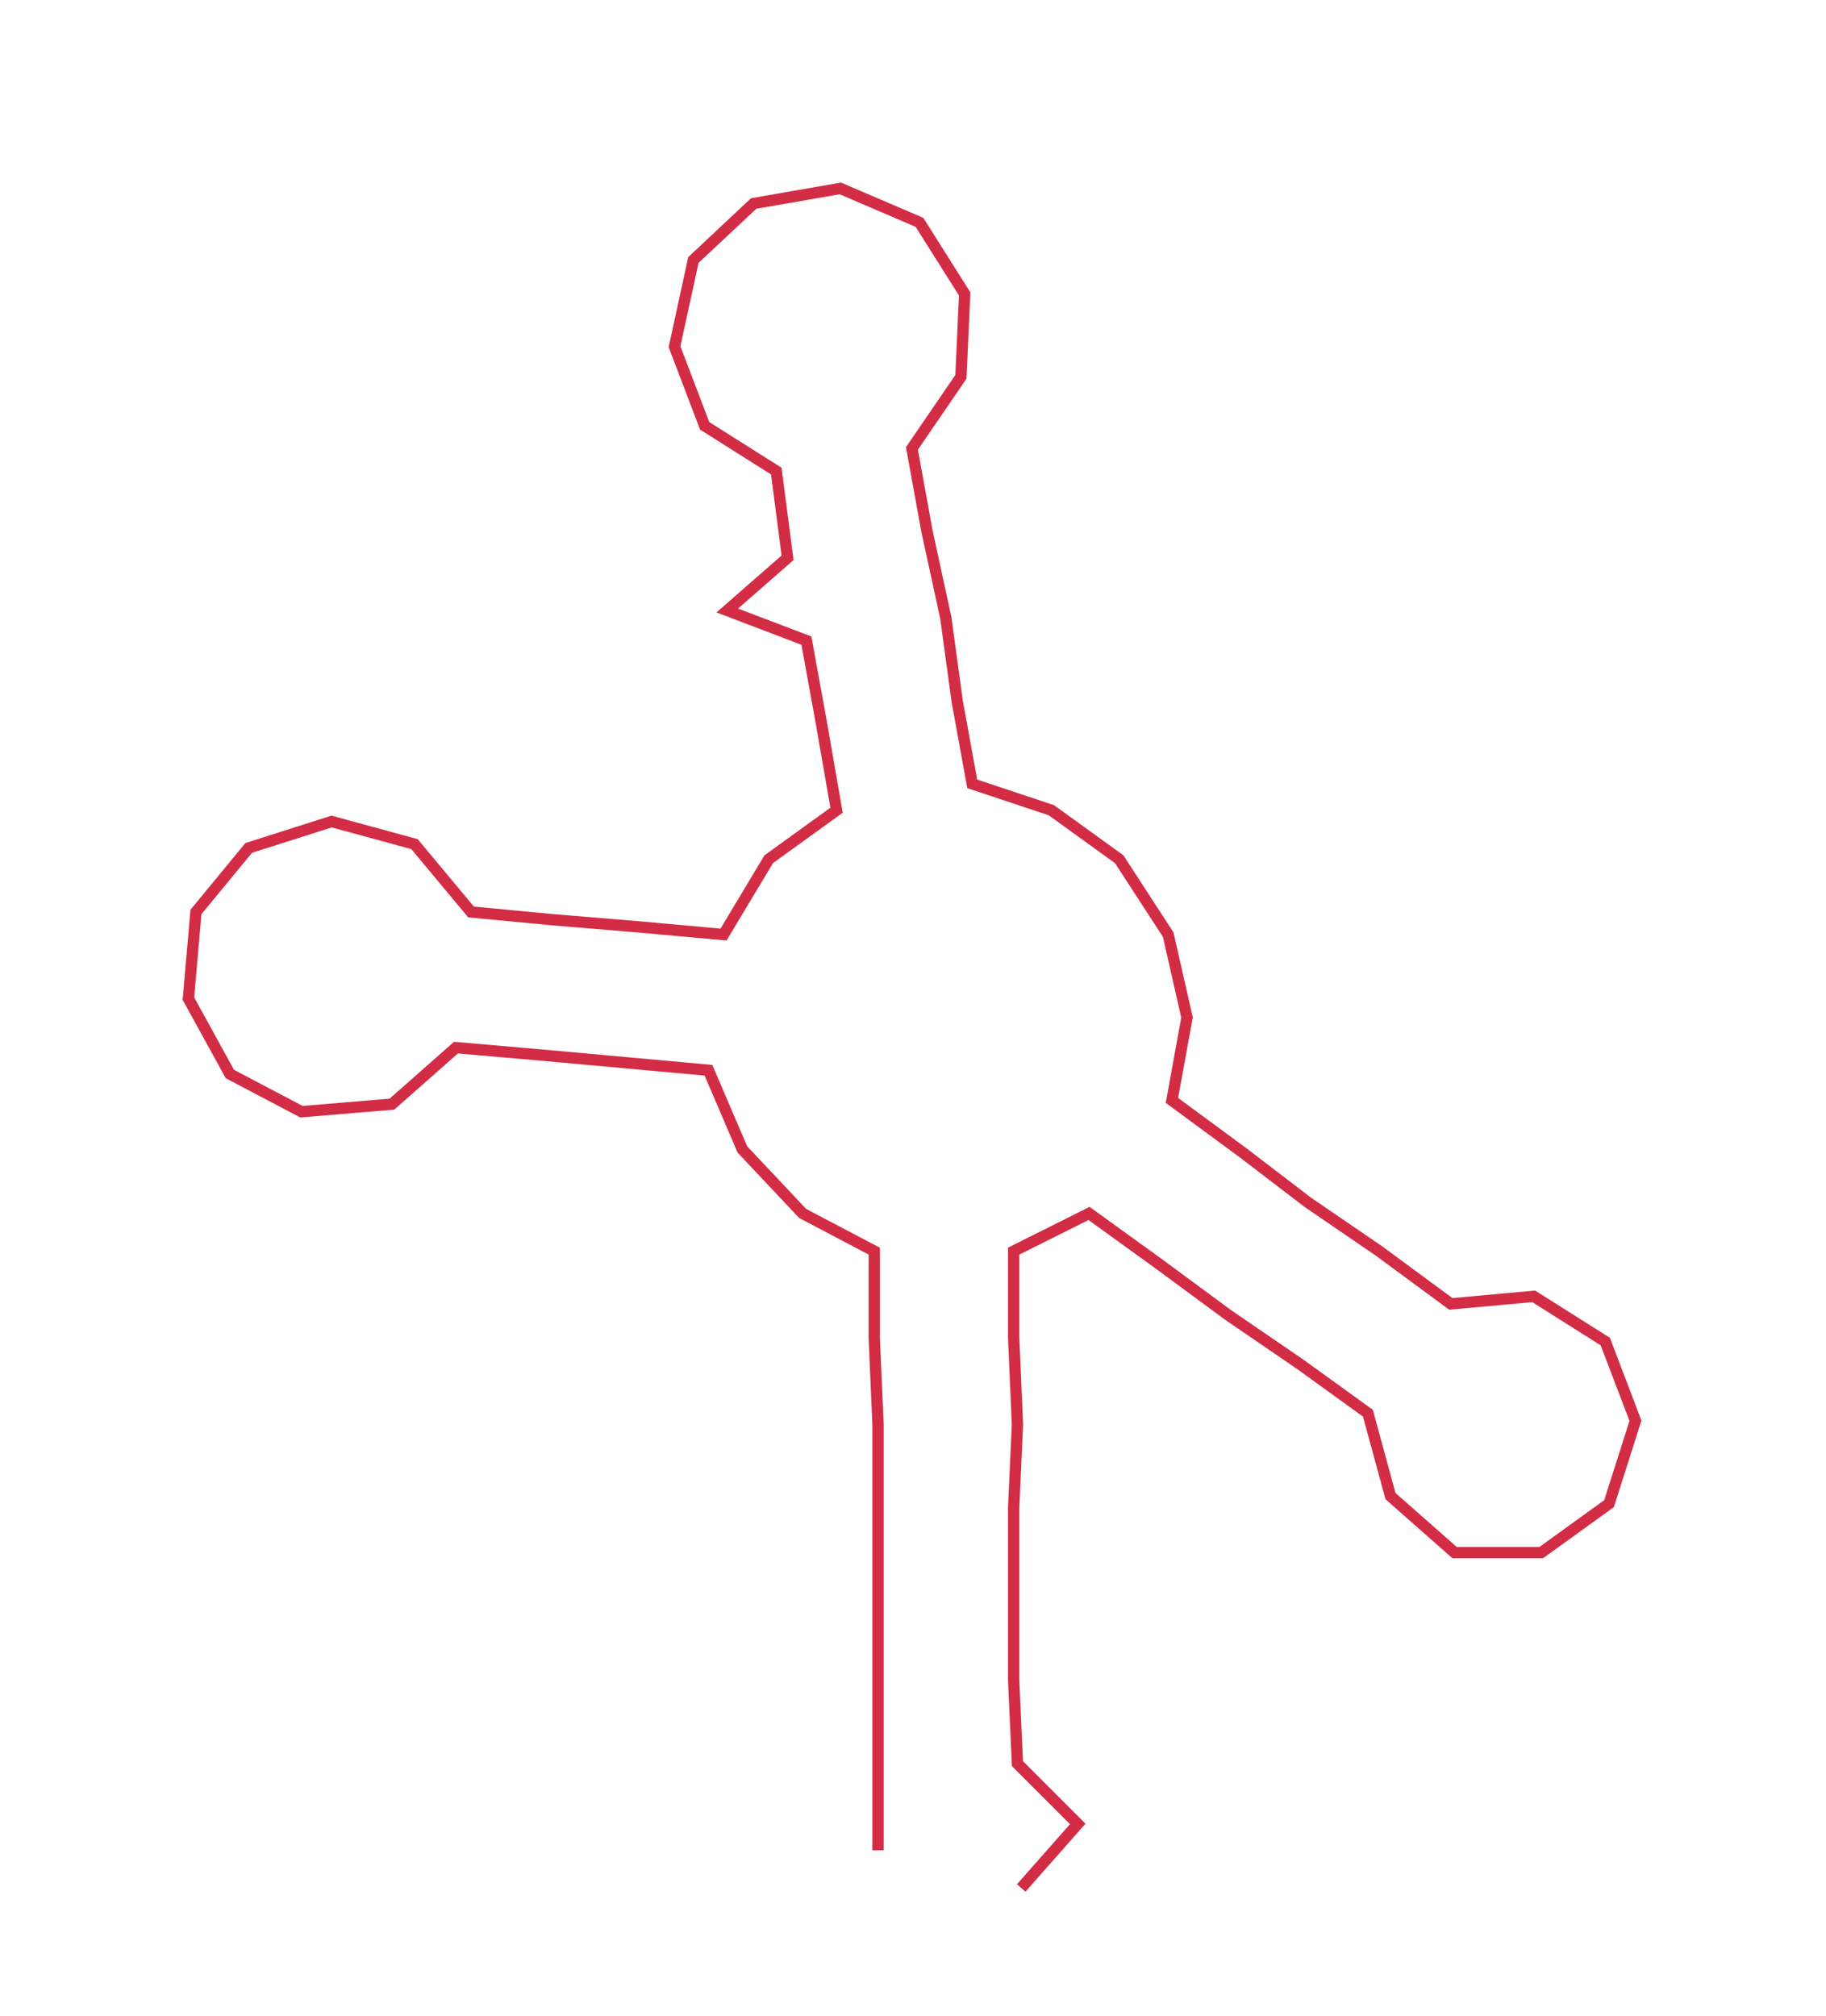 <ns0:svg xmlns:ns0="http://www.w3.org/2000/svg" width="271.741px" height="300px" viewBox="0 0 484.57 534.961"><ns0:path style="stroke:#d22d45;stroke-width:3px;fill:none;" d="M233 491 L233 491 L233 468 L233 446 L233 423 L233 400 L233 378 L232 355 L232 332 L213 322 L197 305 L188 284 L166 282 L144 280 L121 278 L104 293 L80 295 L61 285 L50 265 L52 242 L66 225 L88 218 L110 224 L125 242 L146 244 L170 246 L192 248 L204 228 L222 215 L218 192 L214 170 L193 162 L209 148 L206 125 L187 113 L179 92 L184 69 L200 54 L223 50 L244 59 L256 78 L255 100 L242 119 L246 141 L251 164 L254 186 L258 208 L279 215 L297 228 L310 248 L315 270 L311 292 L330 306 L347 319 L366 332 L385 346 L407 344 L426 356 L434 377 L427 399 L409 412 L386 412 L369 397 L363 375 L345 362 L326 349 L307 335 L289 322 L269 332 L269 355 L270 378 L269 400 L269 423 L269 446 L270 468 L286 484 L271 501" /></ns0:svg>